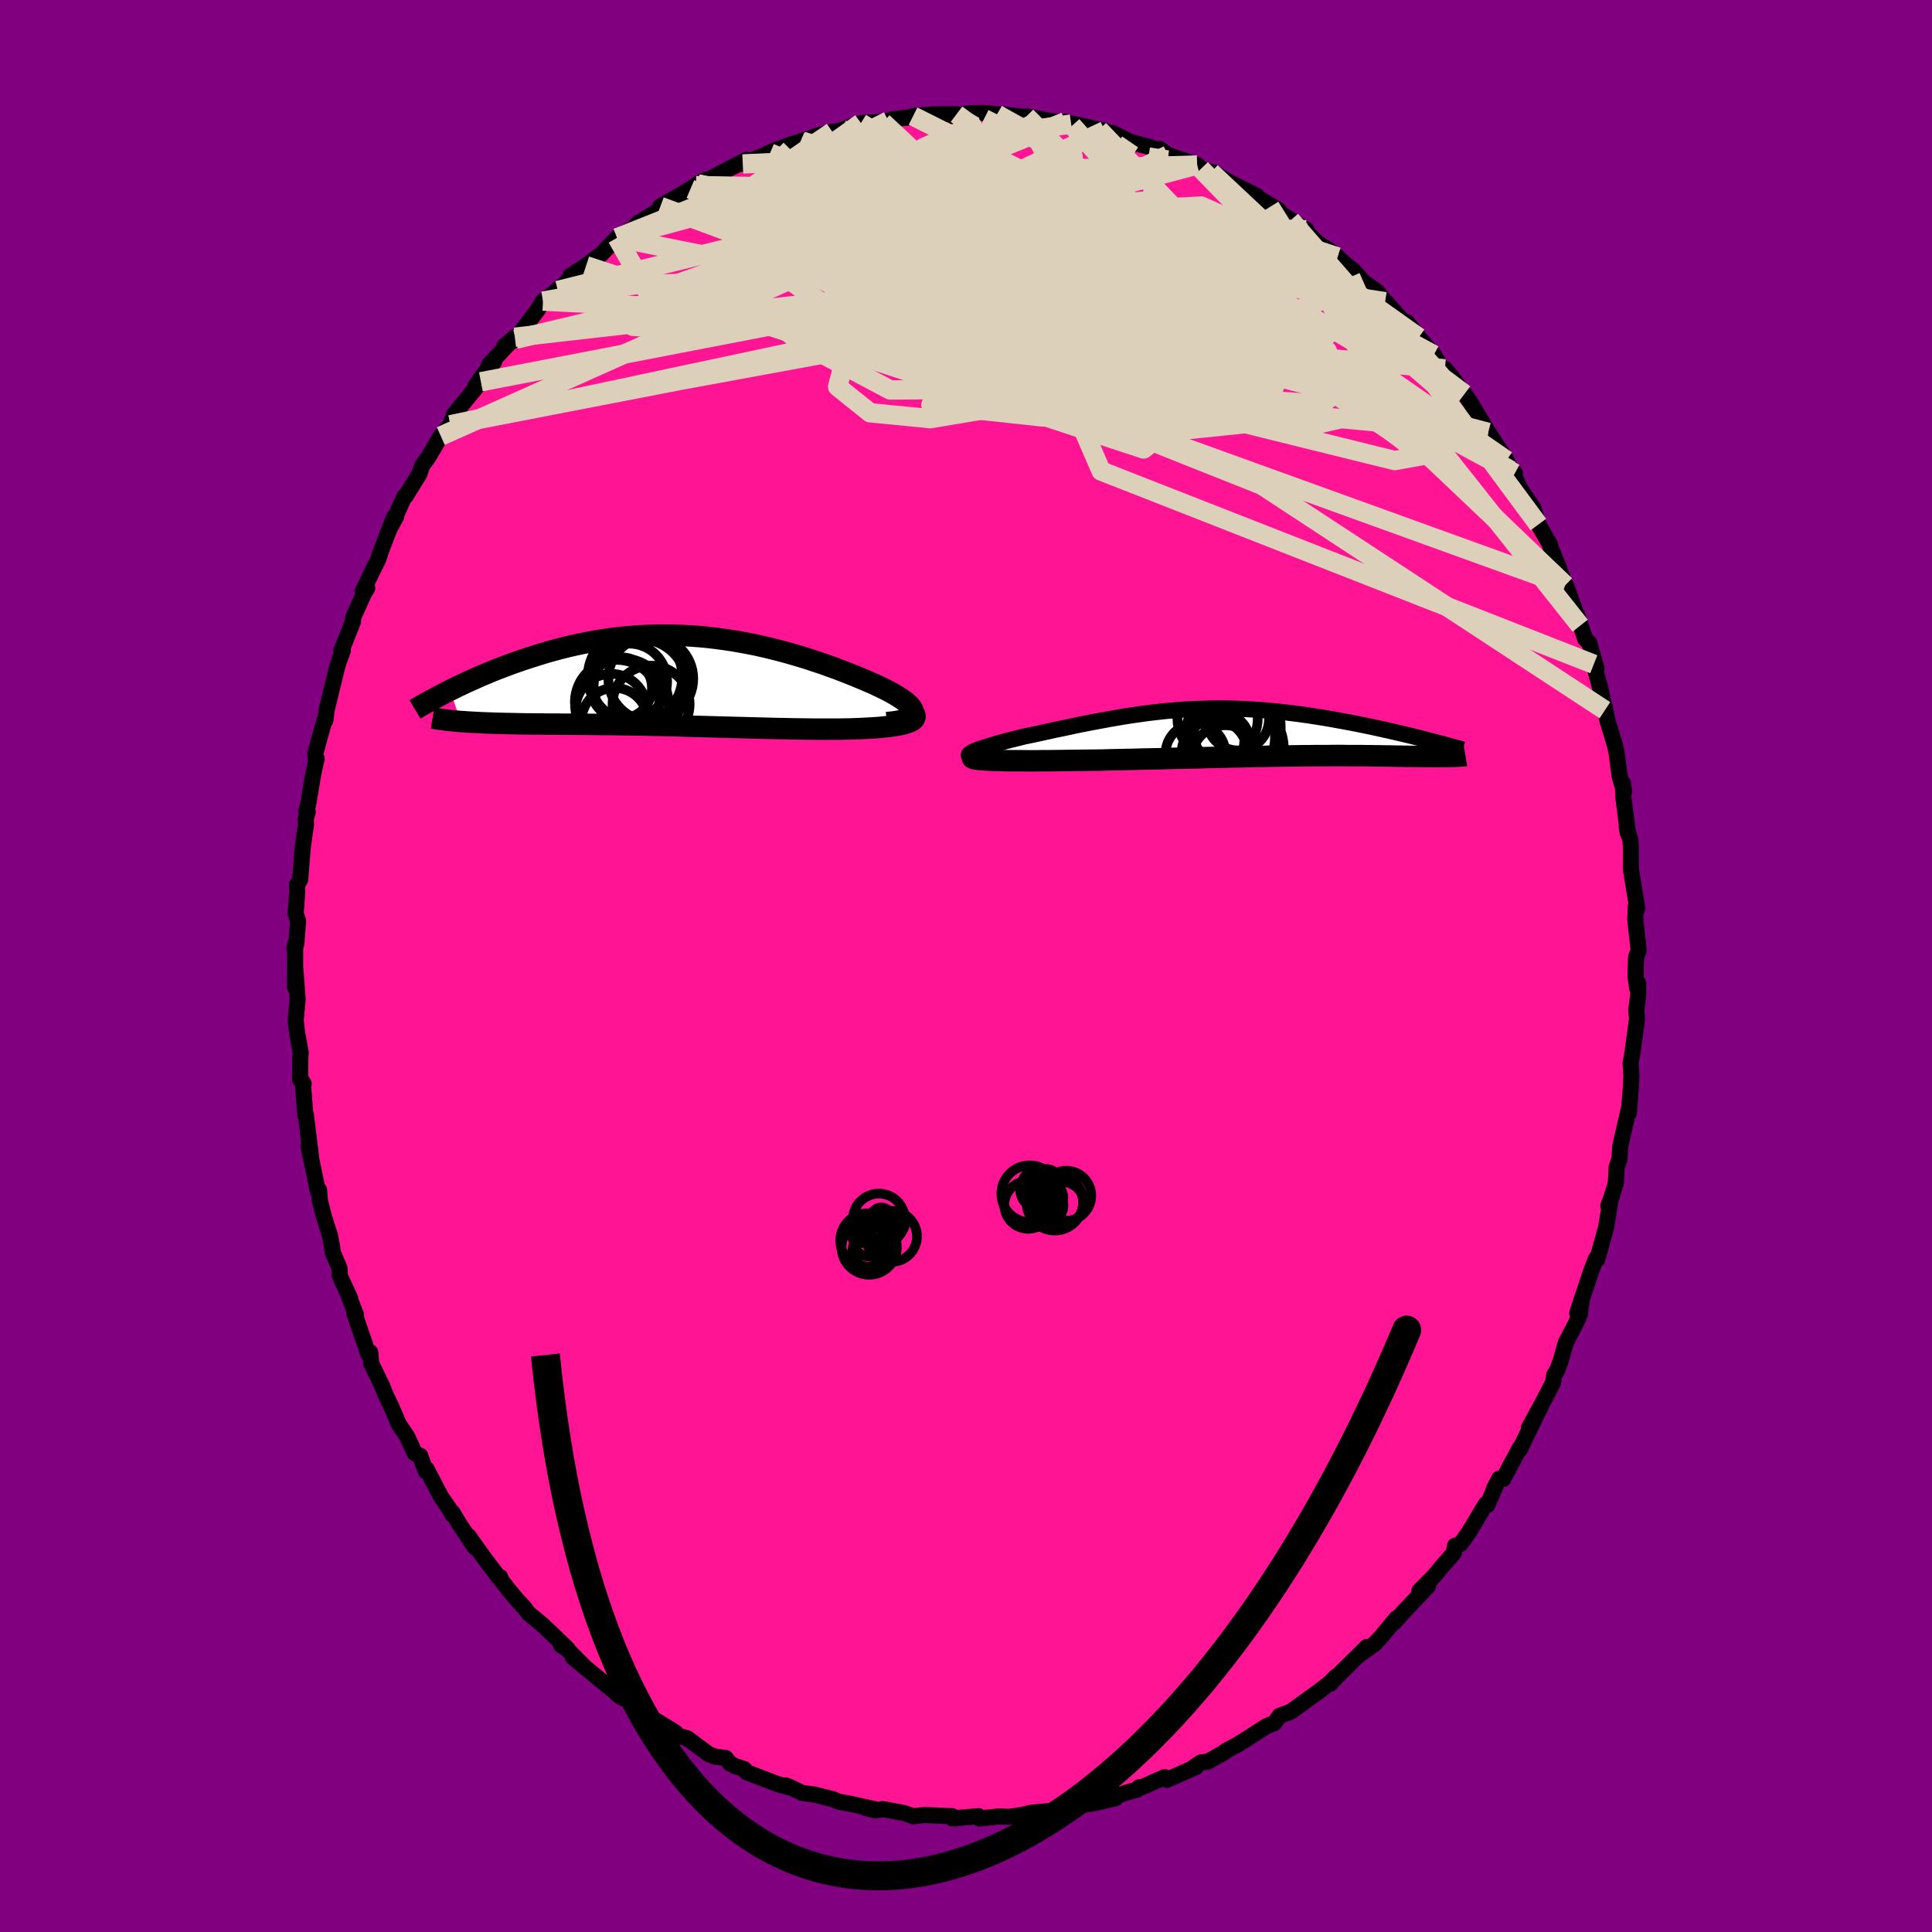 
  <svg viewBox="-100 -100 200 200" xmlns="http://www.w3.org/2000/svg" width="500" height="500" id="face-svg">
    <defs>
      <clipPath id="leftEyeClipPath">
        <polyline points="24.61,3.27 24.59,3.11 24.52,2.94 24.41,2.77 24.26,2.58 24.07,2.4 23.85,2.2 23.59,2.01 23.3,1.81 22.97,1.6 22.62,1.39 22.24,1.18 21.83,0.96 21.4,0.75 20.94,0.53 20.47,0.31 19.89,0.06 19.28,-0.2 18.66,-0.46 18.01,-0.72 17.35,-0.98 16.67,-1.24 15.97,-1.49 15.25,-1.75 14.52,-1.99 13.78,-2.24 13.03,-2.47 12.26,-2.7 11.49,-2.92 10.7,-3.13 9.91,-3.33 9.11,-3.52 8.31,-3.7 7.5,-3.86 6.69,-4.01 5.87,-4.15 5.06,-4.27 4.24,-4.38 3.42,-4.48 2.6,-4.56 1.78,-4.62 0.97,-4.67 0.16,-4.7 -0.65,-4.72 -1.45,-4.72 -2.25,-4.71 -3.04,-4.68 -3.83,-4.64 -4.61,-4.58 -5.38,-4.51 -6.14,-4.43 -6.9,-4.33 -7.64,-4.22 -8.38,-4.1 -9.1,-3.96 -9.82,-3.82 -10.52,-3.67 -11.21,-3.51 -11.89,-3.34 -12.56,-3.16 -13.21,-2.98 -13.85,-2.79 -14.48,-2.59 -15.09,-2.4 -15.7,-2.2 -16.28,-2 -16.86,-1.8 -17.42,-1.59 -17.98,-1.38 -18.52,-1.17 -19.05,-0.96 -19.57,-0.74 -20.08,-0.53 -20.58,-0.31 -21.06,-0.09 -21.54,0.12 -22,0.34 -22.45,0.55 -22.89,0.77 -23.32,0.98 -22.25,4.22 -21.9,4.24 -21.54,4.27 -21.17,4.29 -20.79,4.31 -20.4,4.33 -19.99,4.35 -19.58,4.37 -19.16,4.38 -18.73,4.4 -18.29,4.41 -17.84,4.42 -17.39,4.43 -16.92,4.44 -16.45,4.45 -15.97,4.46 -15.47,4.47 -14.97,4.47 -14.45,4.48 -13.93,4.48 -13.39,4.49 -12.85,4.49 -12.3,4.49 -11.73,4.5 -11.16,4.5 -10.59,4.5 -10,4.51 -9.41,4.51 -8.81,4.52 -8.2,4.52 -7.59,4.53 -6.97,4.53 -6.34,4.54 -5.71,4.55 -5.07,4.56 -4.43,4.57 -3.78,4.58 -3.12,4.59 -2.45,4.61 -1.78,4.62 -1.11,4.64 -0.43,4.65 0.26,4.67 0.96,4.69 1.66,4.71 2.37,4.73 3.09,4.75 3.81,4.77 4.54,4.79 5.27,4.81 6.01,4.83 6.76,4.85 7.51,4.87 8.27,4.89 9.04,4.91 9.81,4.93 10.58,4.95 11.36,4.96 12.14,4.98 12.93,4.99 13.72,5 14.5,5.01 15.29,5.01 16.07,5.01 16.85,5.01 17.45,5 18.04,4.99 18.61,4.97 19.17,4.95 19.72,4.92 20.25,4.89 20.76,4.86 21.25,4.82 21.72,4.77 22.17,4.72 22.59,4.66 22.98,4.6 23.34,4.53 23.67,4.45 23.96,4.36" />
      </clipPath>
      <clipPath id="rightEyeClipPath">
        <polyline points="-28.93,2.1 -28.77,2.01 -28.57,1.92 -28.33,1.82 -28.07,1.72 -27.77,1.62 -27.44,1.51 -27.08,1.4 -26.7,1.29 -26.3,1.17 -25.88,1.05 -25.44,0.93 -24.98,0.81 -24.5,0.69 -24.01,0.57 -23.5,0.44 -22.84,0.3 -22.17,0.16 -21.49,0.01 -20.81,-0.14 -20.12,-0.29 -19.43,-0.43 -18.73,-0.58 -18.04,-0.73 -17.34,-0.87 -16.64,-1.01 -15.94,-1.14 -15.24,-1.27 -14.54,-1.4 -13.83,-1.52 -13.13,-1.64 -12.43,-1.75 -11.73,-1.85 -11.03,-1.95 -10.33,-2.04 -9.63,-2.12 -8.93,-2.2 -8.23,-2.26 -7.53,-2.32 -6.83,-2.37 -6.14,-2.41 -5.44,-2.44 -4.75,-2.46 -4.05,-2.48 -3.36,-2.48 -2.67,-2.48 -1.98,-2.47 -1.29,-2.45 -0.61,-2.42 0.08,-2.38 0.76,-2.34 1.44,-2.29 2.11,-2.23 2.78,-2.16 3.45,-2.09 4.11,-2.01 4.77,-1.93 5.42,-1.84 6.07,-1.75 6.7,-1.65 7.34,-1.55 7.96,-1.45 8.58,-1.34 9.18,-1.23 9.78,-1.12 10.37,-1.01 10.95,-0.9 11.52,-0.78 12.08,-0.67 12.64,-0.55 13.2,-0.43 13.74,-0.31 14.28,-0.19 14.8,-0.07 15.32,0.05 15.83,0.17 16.33,0.29 16.83,0.41 17.31,0.53 17.78,0.65 20.7,2.49 20.5,2.49 20.29,2.5 20.08,2.5 19.85,2.5 19.62,2.5 19.39,2.51 19.14,2.51 18.89,2.51 18.62,2.5 18.35,2.5 18.08,2.5 17.79,2.5 17.5,2.49 17.2,2.49 16.89,2.48 16.57,2.48 16.25,2.47 15.91,2.47 15.56,2.46 15.2,2.46 14.83,2.45 14.46,2.44 14.07,2.44 13.67,2.43 13.26,2.42 12.84,2.42 12.4,2.41 11.96,2.41 11.5,2.4 11.03,2.4 10.55,2.4 10.05,2.4 9.54,2.39 9.01,2.39 8.47,2.39 7.91,2.4 7.34,2.4 6.75,2.4 6.14,2.41 5.51,2.41 4.87,2.42 4.2,2.43 3.52,2.44 2.81,2.45 2.09,2.46 1.34,2.48 0.58,2.49 -0.21,2.51 -1.02,2.53 -1.85,2.54 -2.7,2.56 -3.57,2.58 -4.46,2.6 -5.37,2.63 -6.31,2.65 -7.26,2.67 -8.23,2.69 -9.22,2.72 -10.22,2.74 -11.24,2.76 -12.27,2.79 -13.32,2.81 -14.37,2.83 -15.43,2.86 -16.23,2.87 -17.02,2.88 -17.81,2.89 -18.6,2.9 -19.37,2.91 -20.13,2.92 -20.88,2.93 -21.62,2.93 -22.33,2.94 -23.03,2.94 -23.7,2.93 -24.34,2.93 -24.96,2.93 -25.54,2.92 -26.09,2.9" />
      </clipPath>
      <filter id="fuzzy">
        <feTurbulence id="turbulence" baseFrequency="0.05" numOctaves="3" type="noise" result="noise" />
        <feDisplacementMap in="SourceGraphic" in2="noise" scale="2" />
      </filter>
      <linearGradient id="rainbowGradient" x1="0%" y1="0%" x2="100%" y2="0%">
        <stop offset="0%" style="stop-color: rgb(80, 68, 68); stop-opacity: 1" />
        <stop offset="50%" style="stop-color: rgb(80, 68, 68); stop-opacity: 1" />
        <stop offset="100%" style="stop-color: rgb(255, 165, 0); stop-opacity: 1" />
      </linearGradient>
    </defs>
    <rect x="-100" y="-100" width="100%" height="100%" fill="rgb(128, 0, 128)" />
    <polyline id="faceContour" points="69.31,1.06 69.47,2.28 69.58,1.8 69.58,3.07 69.38,4.56 69.47,5.43 68.97,9.14 68.8,10.03 68.88,11.39 68.83,12.52 68.61,15.23 68.6,15.03 68.7,14.4 67.73,18.65 67.64,20.03 67.36,20.79 67.27,22.47 66.81,23.97 66.49,24.84 66.66,24.65 66.26,27.08 65.34,30.38 65.32,30.19 65.2,30.32 64.67,31.72 63.27,35.95 63.78,34.37 63.52,36.16 63.07,37.11 62.1,38.97 61.57,40.84 61.21,41.83 60.89,42.34 60.77,43.12 59.24,46.07 58.26,47.83 59.57,45.42 57.29,50.12 57.43,49.89 57.3,49.93 55.61,53.11 55.18,53.08 54.63,54.17 54.89,53.68 53.98,55.79 53.78,55.74 52.05,58.64 51.19,59.85 50.62,60.02 50.49,60.78 49.25,62.19 48.46,63.15 46.93,64.69 47.84,64.18 45.27,66.89 44.3,67.99 44.56,67.53 43.03,69.38 42.26,70.2 40.71,71.31 41.49,70.5 38.67,73.29 37.7,74.31 38.31,73.55 37.74,74.14 36.6,75.04 35.14,76.09 33.67,77.16 33.61,77.2 32.46,77.62 31.93,78.37 31.14,78.67 28.86,80.14 28.15,80.58 26.87,81.27 26.76,81.4 25,82.38 24.32,82.44 23.32,83.12 23.81,82.92 20.79,84.25 20.56,83.97 18.13,85.05 17.92,85.01 17.71,85.27 16.59,85.57 13.92,86.52 15.49,86.15 13.28,86.67 12.09,86.85 9.78,87.35 9.45,87.41 10.01,87.35 6.8,87.65 5.21,88.01 6.4,87.79 4.45,88.08 3.35,88.04 1.4,88.25 1.31,88.01 -0.69,88.18 -1.02,88.24 -1.43,88.22 -1.43,88.01 -4.35,87.89 -5.46,88.02 -6.43,87.68 -8.63,87.27 -9.32,87.42 -10.34,87.17 -9.3,87.32 -12.05,86.71 -13.15,86.52 -13.75,86.26 -15.7,85.77 -16.95,85.61 -18.18,85.01 -18.67,84.82 -18.39,85.01 -19.61,84.65 -22.71,83.46 -22.95,83.14 -23.87,82.84 -24.42,82.56 -24.87,81.99 -25.99,81.84 -26.63,81.59 -28.87,79.94 -30.03,79.62 -30.06,79.36 -32.49,77.86 -32.03,78.32 -33.18,77.61 -34.74,76.15 -35.55,75.76 -35.98,75.52 -36.47,75.03 -37.54,74.16 -40.7,71.56 -39.35,72.68 -41.31,70.7 -41.92,70.31 -41.24,70.68 -43.84,68.2 -45.29,67 -45.72,66.43 -46.44,65.65 -47.37,64.54 -48.13,63.56 -48.22,63.25 -48.29,63.38 -50,61.12 -51.49,59.02 -50.85,60.17 -52.48,57.71 -53.16,56.57 -53.17,56.78 -53.48,56.2 -54.35,54.93 -55.84,52.07 -55.91,52.32 -56.51,50.69 -57.06,50.44 -57.86,48.69 -58.7,47.46 -59.51,45.57 -60.08,44.39 -60.45,43.45 -61.57,41.14 -61.67,39.99 -61.91,40.13 -61.95,39.92 -63.31,35.98 -63.14,36.14 -63.9,34.14 -63.74,34.43 -64.82,32.08 -64.86,31.27 -65.56,29.62 -65.64,28.93 -65.85,27.86 -66.45,26 -66.88,24.29 -66.97,23.18 -67.09,23.33 -67.89,19.46 -68.07,18.67 -67.77,20.04 -68.33,15.43 -68.38,15.52 -68.65,12.03 -68.56,12.19 -68.93,11.76 -68.91,9.51 -68.87,8.95 -69.24,6.94 -69.39,5.65 -69.19,3.42 -69.42,0.38 -69.46,2.18 -69.44,-2.26 -69.53,-1.77 -69.33,-2.26 -69.14,-4.63 -69.39,-5.45 -69.23,-7.62 -69.25,-8.42 -68.92,-8.94 -68.67,-12.17 -68.32,-14.69 -68.36,-15.16 -68.14,-15.97 -68.29,-16.03 -68.1,-16.71 -67.56,-19.94 -67.22,-21.47 -67.32,-21.49 -67.36,-22 -66.44,-25.33 -66.32,-25.42 -66.19,-26.44 -66.06,-27.01 -65.11,-30.9 -64.92,-31.53 -64.51,-32.65 -64.67,-32.62 -63.46,-35.64 -63.43,-36.1 -62.37,-38.45 -61.98,-39.13 -62.46,-38.78 -61.28,-41.23 -60.83,-42.12 -60.53,-43.04 -59.21,-46.46 -58.97,-46.56 -59.5,-45.58 -58.1,-48.65 -58.03,-48.61 -56.58,-50.93 -56.28,-51.81 -55.65,-52.68 -54.37,-54.86 -53.37,-56.02 -53.2,-56.53 -52.7,-57 -53.02,-57.07 -50.22,-60.48 -50.79,-60.02 -49.83,-61.38 -48.84,-62.55 -49.39,-62.23 -46.7,-65.09 -47.79,-64.17 -46.63,-64.88 -44.3,-67.97 -43.79,-68.83 -42.81,-69.53 -42.04,-70.22 -42.26,-69.93 -40.19,-71.93 -40.94,-71.45 -39.33,-72.49 -37.72,-73.71 -36.12,-75.38 -35.33,-75.89 -34.5,-76.31 -33.88,-76.96 -33.82,-76.95 -31.24,-78.58 -31.64,-78.63 -29.67,-79.75 -28.53,-80.43 -27.95,-80.79 -27.78,-80.97 -26.88,-81.41 -27.39,-80.98 -24.72,-82.42 -22.73,-83.44 -23.11,-83.03 -20.28,-84.16 -19.59,-84.52 -20.53,-84.11 -18.51,-84.91 -17.14,-85.34 -16.97,-85.4 -15.27,-85.98 -13.84,-86.36 -13.96,-86.24 -12.78,-86.56 -10.88,-87.26 -9.09,-87.37 -8.6,-87.34 -8.04,-87.48 -7.66,-87.65 -5.21,-87.92 -5.48,-87.98 -3.39,-88.16 -0.98,-88.18 -1.35,-87.99 0.4,-88.3 0.54,-88.28 1.85,-88.31 3.22,-88.16 3.82,-88.15 7.69,-87.69 6.25,-87.95 7.72,-87.64 10.89,-87.16 10.27,-87.4 10.99,-87 11.08,-87.18 13.77,-86.58 14.37,-86.47 14.28,-86.35 15.21,-86.21 16.99,-85.31 19.03,-84.78 20.01,-84.4 20.03,-84.58 20.91,-83.95 21.99,-83.58 23.93,-82.92 24.32,-82.52 25.37,-82.17 25.66,-82.12 28.08,-80.63 27.18,-81.17 30.12,-79.71 29.64,-79.86 32.34,-78.26 31.48,-78.59 33.62,-77.21 35.22,-76.22 35.35,-75.9 36.39,-74.85 37.61,-74.08 38.46,-73.4 40.46,-71.52 38.09,-73.56 40.17,-71.93 41.14,-70.82 42.6,-69.77 43.39,-68.77 43.45,-68.76 45.56,-66.39 45.66,-66.64 46.87,-65.07 48.43,-63.27 49.36,-61.67 49.58,-61.82 50.3,-60.98 51.33,-59.51 50.86,-60.14 51.6,-59.21 52.2,-58.37 54.06,-55.24 54.05,-55.3 55.02,-53.78 55.95,-52.35 56.41,-51.3 56.82,-51.01 56.43,-51.41 57.39,-49.36 58.72,-47.43 59.25,-45.7 60.43,-43.68 60.7,-42.58 60.58,-43.17 61.29,-41.42 62.03,-39.42 62.15,-39.33 63.58,-35.23 63.24,-36.39 64.1,-33.86 64.51,-33.45 65.27,-30.8 64.99,-31.24 65.68,-28.67 65.79,-28.19 66.14,-26.48 66.12,-26.8 66.41,-25.39 67.19,-22.81 67.35,-22.05 67.66,-19.67 68.13,-18.04 68.01,-18.92 68.03,-17.63 68.53,-13.68 68.39,-14.37 68.78,-13.03 68.84,-12.13 68.83,-10 69.49,-6 69.33,-5.55 69.34,-6.16 69.28,-4.82 69.63,-1.63 69.36,-0.89 69.31,1.06 69.47,2.28" fill="rgb(255, 20, 147)" stroke="black" stroke-width="1.667" stroke-linejoin="round" filter="url(#fuzzy)" />
    <g transform="translate(29.46 -24.18)">
      <polyline id="rightCountour" points="-28.93,2.1 -28.77,2.01 -28.57,1.92 -28.33,1.82 -28.07,1.72 -27.77,1.62 -27.44,1.51 -27.08,1.4 -26.7,1.29 -26.3,1.17 -25.88,1.05 -25.44,0.93 -24.98,0.81 -24.5,0.69 -24.01,0.57 -23.5,0.44 -22.84,0.3 -22.17,0.16 -21.49,0.01 -20.81,-0.14 -20.12,-0.29 -19.43,-0.43 -18.73,-0.58 -18.04,-0.73 -17.34,-0.87 -16.64,-1.01 -15.94,-1.14 -15.24,-1.27 -14.54,-1.4 -13.83,-1.52 -13.13,-1.64 -12.43,-1.75 -11.73,-1.85 -11.03,-1.95 -10.33,-2.04 -9.63,-2.12 -8.93,-2.2 -8.23,-2.26 -7.53,-2.32 -6.83,-2.37 -6.14,-2.41 -5.44,-2.44 -4.75,-2.46 -4.05,-2.48 -3.36,-2.48 -2.67,-2.48 -1.98,-2.47 -1.29,-2.45 -0.61,-2.42 0.08,-2.38 0.76,-2.34 1.44,-2.29 2.11,-2.23 2.78,-2.16 3.45,-2.09 4.11,-2.01 4.77,-1.93 5.42,-1.84 6.07,-1.75 6.7,-1.65 7.34,-1.55 7.96,-1.45 8.58,-1.34 9.18,-1.23 9.78,-1.12 10.37,-1.01 10.95,-0.9 11.52,-0.78 12.08,-0.67 12.64,-0.55 13.2,-0.43 13.74,-0.31 14.28,-0.19 14.8,-0.07 15.32,0.05 15.83,0.17 16.33,0.29 16.83,0.41 17.31,0.53 17.78,0.65 20.7,2.49 20.5,2.49 20.29,2.5 20.08,2.5 19.85,2.5 19.62,2.5 19.39,2.51 19.14,2.51 18.89,2.51 18.62,2.5 18.35,2.5 18.08,2.5 17.79,2.5 17.5,2.49 17.2,2.49 16.89,2.48 16.57,2.48 16.25,2.47 15.91,2.47 15.56,2.46 15.2,2.46 14.83,2.45 14.46,2.44 14.07,2.44 13.67,2.43 13.26,2.42 12.84,2.42 12.4,2.41 11.96,2.41 11.5,2.4 11.03,2.4 10.55,2.4 10.05,2.4 9.54,2.39 9.01,2.39 8.47,2.39 7.91,2.4 7.34,2.4 6.75,2.4 6.14,2.41 5.51,2.41 4.87,2.42 4.2,2.43 3.52,2.44 2.81,2.45 2.09,2.46 1.34,2.48 0.58,2.49 -0.21,2.51 -1.02,2.53 -1.85,2.54 -2.7,2.56 -3.57,2.58 -4.46,2.6 -5.37,2.63 -6.31,2.65 -7.26,2.67 -8.23,2.69 -9.22,2.72 -10.22,2.74 -11.24,2.76 -12.27,2.79 -13.32,2.81 -14.37,2.83 -15.43,2.86 -16.23,2.87 -17.02,2.88 -17.81,2.89 -18.6,2.9 -19.37,2.91 -20.13,2.92 -20.88,2.93 -21.62,2.93 -22.33,2.94 -23.03,2.94 -23.7,2.93 -24.34,2.93 -24.96,2.93 -25.54,2.92 -26.09,2.9" fill="white" stroke="white" stroke-width="0" stroke-linejoin="round" filter="url(#fuzzy)" />
    </g>
    <g transform="translate(-30.07 -29.53)">
      <polyline id="leftCountour" points="24.61,3.27 24.59,3.11 24.52,2.94 24.41,2.77 24.26,2.58 24.07,2.4 23.85,2.2 23.59,2.01 23.3,1.81 22.97,1.6 22.62,1.39 22.24,1.18 21.83,0.96 21.4,0.75 20.94,0.53 20.47,0.31 19.89,0.06 19.28,-0.2 18.66,-0.46 18.01,-0.72 17.35,-0.98 16.67,-1.24 15.97,-1.49 15.25,-1.75 14.52,-1.99 13.78,-2.24 13.03,-2.47 12.26,-2.7 11.49,-2.92 10.7,-3.13 9.91,-3.33 9.11,-3.52 8.31,-3.7 7.5,-3.86 6.69,-4.01 5.87,-4.15 5.06,-4.27 4.24,-4.38 3.42,-4.48 2.6,-4.56 1.78,-4.62 0.97,-4.67 0.16,-4.7 -0.65,-4.72 -1.45,-4.72 -2.25,-4.71 -3.04,-4.68 -3.83,-4.64 -4.61,-4.58 -5.38,-4.51 -6.14,-4.43 -6.9,-4.33 -7.64,-4.22 -8.38,-4.1 -9.1,-3.96 -9.82,-3.82 -10.52,-3.67 -11.21,-3.51 -11.89,-3.34 -12.56,-3.16 -13.21,-2.98 -13.85,-2.79 -14.48,-2.59 -15.09,-2.4 -15.7,-2.2 -16.28,-2 -16.86,-1.8 -17.42,-1.59 -17.98,-1.38 -18.52,-1.17 -19.05,-0.96 -19.57,-0.74 -20.08,-0.53 -20.58,-0.31 -21.06,-0.09 -21.54,0.12 -22,0.34 -22.45,0.55 -22.89,0.77 -23.32,0.98 -22.25,4.22 -21.9,4.24 -21.54,4.27 -21.17,4.29 -20.79,4.31 -20.4,4.33 -19.99,4.35 -19.58,4.37 -19.16,4.38 -18.73,4.4 -18.29,4.41 -17.84,4.42 -17.39,4.43 -16.92,4.44 -16.45,4.45 -15.97,4.46 -15.47,4.47 -14.97,4.47 -14.45,4.48 -13.93,4.48 -13.39,4.49 -12.85,4.49 -12.3,4.49 -11.73,4.5 -11.16,4.5 -10.59,4.5 -10,4.51 -9.41,4.51 -8.81,4.52 -8.2,4.52 -7.59,4.53 -6.97,4.53 -6.34,4.54 -5.71,4.55 -5.07,4.56 -4.43,4.57 -3.78,4.58 -3.12,4.59 -2.45,4.61 -1.78,4.62 -1.11,4.64 -0.43,4.65 0.26,4.67 0.96,4.69 1.66,4.71 2.37,4.73 3.09,4.75 3.81,4.77 4.54,4.79 5.27,4.81 6.01,4.83 6.76,4.85 7.51,4.87 8.27,4.89 9.04,4.91 9.81,4.93 10.58,4.95 11.36,4.96 12.14,4.98 12.93,4.99 13.72,5 14.5,5.01 15.29,5.01 16.07,5.01 16.85,5.01 17.45,5 18.04,4.99 18.61,4.97 19.17,4.95 19.72,4.92 20.25,4.89 20.76,4.86 21.25,4.82 21.72,4.77 22.17,4.72 22.59,4.66 22.98,4.6 23.34,4.53 23.67,4.45 23.96,4.36" fill="white" stroke="white" stroke-width="0" stroke-linejoin="round" filter="url(#fuzzy)" />
    </g>
    <g transform="translate(29.46 -24.18)">
      <polyline id="rightUpper" points="-27.89,2.67 -28.26,2.65 -28.56,2.61 -28.8,2.57 -28.98,2.52 -29.1,2.47 -29.16,2.4 -29.17,2.34 -29.14,2.26 -29.06,2.19 -28.93,2.1 -28.77,2.01 -28.57,1.92 -28.33,1.82 -28.07,1.72 -27.77,1.62 -27.44,1.51 -27.08,1.4 -26.7,1.29 -26.3,1.17 -25.88,1.05 -25.44,0.93 -24.98,0.81 -24.5,0.69 -24.01,0.57 -23.5,0.44 -22.84,0.3 -22.17,0.16 -21.49,0.01 -20.81,-0.14 -20.12,-0.29 -19.43,-0.43 -18.73,-0.58 -18.04,-0.73 -17.34,-0.87 -16.64,-1.01 -15.94,-1.14 -15.24,-1.27 -14.54,-1.4 -13.83,-1.52 -13.13,-1.64 -12.43,-1.75 -11.73,-1.85 -11.03,-1.95 -10.33,-2.04 -9.63,-2.12 -8.93,-2.2 -8.23,-2.26 -7.53,-2.32 -6.83,-2.37 -6.14,-2.41 -5.44,-2.44 -4.75,-2.46 -4.05,-2.48 -3.36,-2.48 -2.67,-2.48 -1.98,-2.47 -1.29,-2.45 -0.61,-2.42 0.08,-2.38 0.76,-2.34 1.44,-2.29 2.11,-2.23 2.78,-2.16 3.45,-2.09 4.11,-2.01 4.77,-1.93 5.42,-1.84 6.07,-1.75 6.7,-1.65 7.34,-1.55 7.96,-1.45 8.58,-1.34 9.18,-1.23 9.78,-1.12 10.37,-1.01 10.95,-0.9 11.52,-0.78 12.08,-0.67 12.64,-0.55 13.2,-0.43 13.74,-0.31 14.28,-0.19 14.8,-0.07 15.32,0.05 15.83,0.17 16.33,0.29 16.83,0.41 17.31,0.53 17.78,0.65 18.25,0.77 18.7,0.89 19.14,1 19.57,1.12 20,1.23 20.41,1.34 20.81,1.45 21.21,1.56 21.59,1.66 21.96,1.77" fill="none" stroke="black" stroke-width="1.667" stroke-linejoin="round" filter="url(#fuzzy)" />
      <polyline id="rightLower" points="-28.78,2.58 -28.8,2.63 -28.75,2.68 -28.62,2.72 -28.43,2.76 -28.17,2.79 -27.86,2.82 -27.49,2.85 -27.07,2.87 -26.6,2.89 -26.09,2.9 -25.54,2.92 -24.96,2.93 -24.34,2.93 -23.7,2.93 -23.03,2.94 -22.33,2.94 -21.62,2.93 -20.88,2.93 -20.13,2.92 -19.37,2.91 -18.6,2.9 -17.81,2.89 -17.02,2.88 -16.23,2.87 -15.43,2.86 -14.37,2.83 -13.32,2.81 -12.27,2.79 -11.24,2.76 -10.22,2.74 -9.22,2.72 -8.23,2.69 -7.26,2.67 -6.31,2.65 -5.37,2.63 -4.46,2.6 -3.57,2.58 -2.7,2.56 -1.85,2.54 -1.02,2.53 -0.21,2.51 0.58,2.49 1.34,2.48 2.09,2.46 2.81,2.45 3.52,2.44 4.2,2.43 4.87,2.42 5.51,2.41 6.14,2.41 6.75,2.4 7.34,2.4 7.91,2.4 8.47,2.39 9.01,2.39 9.54,2.39 10.05,2.4 10.55,2.4 11.03,2.4 11.5,2.4 11.96,2.41 12.4,2.41 12.84,2.42 13.26,2.42 13.67,2.43 14.07,2.44 14.46,2.44 14.83,2.45 15.2,2.46 15.56,2.46 15.91,2.47 16.25,2.47 16.57,2.48 16.89,2.48 17.2,2.49 17.5,2.49 17.79,2.5 18.08,2.5 18.35,2.5 18.62,2.5 18.89,2.51 19.14,2.51 19.39,2.51 19.62,2.5 19.85,2.5 20.08,2.5 20.29,2.5 20.5,2.49 20.7,2.49 20.89,2.48 21.07,2.47 21.24,2.47 21.41,2.46 21.57,2.45 21.72,2.44 21.86,2.42 22,2.41 22.12,2.4 22.24,2.38" fill="none" stroke="black" stroke-width="2.222" stroke-linejoin="round" filter="url(#fuzzy)" />
      <circle r="3.218" cx="-1.317" cy="-1.352" stroke="black" fill="none" stroke-width="1.0" filter="url(#fuzzy)" clip-path="url(#rightEyeClipPath)" /><circle r="3.148" cx="-3.797" cy="0.823" stroke="black" fill="none" stroke-width="1.0" filter="url(#fuzzy)" clip-path="url(#rightEyeClipPath)" /><circle r="4.592" cx="-1.472" cy="-0.597" stroke="black" fill="none" stroke-width="1.0" filter="url(#fuzzy)" clip-path="url(#rightEyeClipPath)" /><circle r="4.158" cx="-3.417" cy="-1.417" stroke="black" fill="none" stroke-width="1.0" filter="url(#fuzzy)" clip-path="url(#rightEyeClipPath)" /><circle r="4.682" cx="-2.157" cy="0.518" stroke="black" fill="none" stroke-width="1.0" filter="url(#fuzzy)" clip-path="url(#rightEyeClipPath)" /><circle r="3.404" cx="-3.732" cy="2.108" stroke="black" fill="none" stroke-width="1.0" filter="url(#fuzzy)" clip-path="url(#rightEyeClipPath)" /><circle r="3.102" cx="-5.702" cy="2.198" stroke="black" fill="none" stroke-width="1.0" filter="url(#fuzzy)" clip-path="url(#rightEyeClipPath)" /><circle r="3.036" cx="-3.107" cy="1.018" stroke="black" fill="none" stroke-width="1.0" filter="url(#fuzzy)" clip-path="url(#rightEyeClipPath)" /><circle r="4.922" cx="-1.492" cy="1.598" stroke="black" fill="none" stroke-width="1.0" filter="url(#fuzzy)" clip-path="url(#rightEyeClipPath)" /><circle r="3.458" cx="-2.622" cy="2.713" stroke="black" fill="none" stroke-width="1.0" filter="url(#fuzzy)" clip-path="url(#rightEyeClipPath)" />
      </g>
    <g transform="translate(-30.07 -29.53)">
      <polyline id="leftUpper" points="21.87,4.33 22.43,4.28 22.91,4.21 23.33,4.13 23.68,4.04 23.98,3.94 24.21,3.82 24.39,3.7 24.51,3.56 24.59,3.42 24.61,3.27 24.59,3.11 24.52,2.94 24.41,2.77 24.26,2.58 24.07,2.4 23.85,2.2 23.59,2.01 23.3,1.81 22.97,1.6 22.62,1.39 22.24,1.18 21.83,0.96 21.4,0.75 20.94,0.53 20.47,0.31 19.89,0.06 19.28,-0.2 18.66,-0.46 18.01,-0.72 17.35,-0.98 16.67,-1.24 15.97,-1.49 15.25,-1.75 14.52,-1.99 13.78,-2.24 13.03,-2.47 12.26,-2.7 11.49,-2.92 10.7,-3.13 9.91,-3.33 9.11,-3.52 8.31,-3.7 7.5,-3.86 6.69,-4.01 5.87,-4.15 5.06,-4.27 4.24,-4.38 3.42,-4.48 2.6,-4.56 1.78,-4.62 0.97,-4.67 0.16,-4.7 -0.65,-4.72 -1.45,-4.72 -2.25,-4.71 -3.04,-4.68 -3.83,-4.64 -4.61,-4.58 -5.38,-4.51 -6.14,-4.43 -6.9,-4.33 -7.64,-4.22 -8.38,-4.1 -9.1,-3.96 -9.82,-3.82 -10.52,-3.67 -11.21,-3.51 -11.89,-3.34 -12.56,-3.16 -13.21,-2.98 -13.85,-2.79 -14.48,-2.59 -15.09,-2.4 -15.7,-2.2 -16.28,-2 -16.86,-1.8 -17.42,-1.59 -17.98,-1.38 -18.52,-1.17 -19.05,-0.96 -19.57,-0.74 -20.08,-0.53 -20.58,-0.31 -21.06,-0.09 -21.54,0.12 -22,0.34 -22.45,0.55 -22.89,0.77 -23.32,0.98 -23.74,1.19 -24.14,1.4 -24.53,1.6 -24.91,1.81 -25.28,2.01 -25.64,2.21 -25.99,2.4 -26.33,2.59 -26.65,2.78 -26.97,2.97" fill="none" stroke="black" stroke-width="2.222" stroke-linejoin="round" filter="url(#fuzzy)" />
      <polyline id="leftLower" points="24.25,3 24.49,3.18 24.66,3.36 24.76,3.52 24.8,3.67 24.78,3.81 24.71,3.94 24.59,4.06 24.43,4.17 24.21,4.27 23.96,4.36 23.67,4.45 23.34,4.53 22.98,4.6 22.59,4.66 22.17,4.72 21.72,4.77 21.25,4.82 20.76,4.86 20.25,4.89 19.72,4.92 19.17,4.95 18.61,4.97 18.04,4.99 17.45,5 16.85,5.01 16.07,5.01 15.29,5.01 14.5,5.01 13.72,5 12.93,4.99 12.14,4.98 11.36,4.96 10.58,4.95 9.81,4.93 9.04,4.91 8.27,4.89 7.51,4.87 6.76,4.85 6.01,4.83 5.27,4.81 4.54,4.79 3.81,4.77 3.09,4.75 2.37,4.73 1.66,4.71 0.96,4.69 0.26,4.67 -0.43,4.65 -1.11,4.64 -1.78,4.62 -2.45,4.61 -3.12,4.59 -3.78,4.58 -4.43,4.57 -5.07,4.56 -5.71,4.55 -6.34,4.54 -6.97,4.53 -7.59,4.53 -8.2,4.52 -8.81,4.52 -9.41,4.51 -10,4.51 -10.59,4.5 -11.16,4.5 -11.73,4.5 -12.3,4.49 -12.85,4.49 -13.39,4.49 -13.93,4.48 -14.45,4.48 -14.97,4.47 -15.47,4.47 -15.97,4.46 -16.45,4.45 -16.92,4.44 -17.39,4.43 -17.84,4.42 -18.29,4.41 -18.73,4.4 -19.16,4.38 -19.58,4.37 -19.99,4.35 -20.4,4.33 -20.79,4.31 -21.17,4.29 -21.54,4.27 -21.9,4.24 -22.25,4.22 -22.59,4.19 -22.92,4.16 -23.23,4.13 -23.54,4.1 -23.84,4.06 -24.12,4.02 -24.39,3.99 -24.66,3.95 -24.91,3.9 -25.15,3.86" fill="none" stroke="black" stroke-width="2.222" stroke-linejoin="round" filter="url(#fuzzy)" />
      <circle r="4.888" cx="-4.189" cy="-0.434" stroke="black" fill="none" stroke-width="1.0" filter="url(#fuzzy)" clip-path="url(#leftEyeClipPath)" /><circle r="4.824" cx="-5.519" cy="2.516" stroke="black" fill="none" stroke-width="1.0" filter="url(#fuzzy)" clip-path="url(#leftEyeClipPath)" /><circle r="4.822" cx="-3.649" cy="0.526" stroke="black" fill="none" stroke-width="1.0" filter="url(#fuzzy)" clip-path="url(#leftEyeClipPath)" /><circle r="3.164" cx="-5.604" cy="0.741" stroke="black" fill="none" stroke-width="1.0" filter="url(#fuzzy)" clip-path="url(#leftEyeClipPath)" /><circle r="3.418" cx="-6.309" cy="4.161" stroke="black" fill="none" stroke-width="1.0" filter="url(#fuzzy)" clip-path="url(#leftEyeClipPath)" /><circle r="3.93" cx="-4.799" cy="0.086" stroke="black" fill="none" stroke-width="1.0" filter="url(#fuzzy)" clip-path="url(#leftEyeClipPath)" /><circle r="3.992" cx="-2.529" cy="2.426" stroke="black" fill="none" stroke-width="1.0" filter="url(#fuzzy)" clip-path="url(#leftEyeClipPath)" /><circle r="4.394" cx="-2.559" cy="-0.209" stroke="black" fill="none" stroke-width="1.0" filter="url(#fuzzy)" clip-path="url(#leftEyeClipPath)" /><circle r="3.69" cx="-6.659" cy="2.976" stroke="black" fill="none" stroke-width="1.0" filter="url(#fuzzy)" clip-path="url(#leftEyeClipPath)" /><circle r="4.364" cx="-6.054" cy="2.206" stroke="black" fill="none" stroke-width="1.0" filter="url(#fuzzy)" clip-path="url(#leftEyeClipPath)" />
    </g>
    <g id="hairs">
      <polyline points="-36.12,-75.38 -32.15,-68.41 -12.12,-66.65 1.9,-66.14 6.92,-67.68 6.4,-70.9 4.07,-74.69 2.27,-77.85 1.98,-79.49 3.38,-79.13 6.48,-76.75 11.16,-72.85 16.69,-68.43 21.4,-64.9 23.28,-63.43 21.63,-64.23 18.26,-66.12 16.89,-67.27 20.07,-66.87 25.66,-67.27 25.47,-74.38 13.77,-86.58" fill="none" stroke="rgb(220, 208, 186)" stroke-width="2" stroke-linejoin="round" filter="url(#fuzzy)" /><polyline points="-36.12,-75.38 12.04,-65.8 14.3,-62.92 5.01,-66.34 -3.33,-71.57 -9.81,-75.69 -15.05,-78.05 -18.82,-79.11 -20.98,-79.41 -21.98,-79.19 -22.48,-78.44 -22.66,-77.02 -21.86,-74.73 -18.95,-71.47 -13.05,-67.35 -4.19,-62.83 6.52,-58.84 17.32,-56.57 26.19,-57.18 30.37,-61.31 25.61,-68.88 8.47,-79.13 -12.78,-86.56" fill="none" stroke="rgb(220, 208, 186)" stroke-width="2" stroke-linejoin="round" filter="url(#fuzzy)" /><polyline points="20.91,-83.95 -5.89,-70.74 0.11,-72.01 8.39,-74.65 14.05,-75.26 16.42,-74 16.06,-71.8 14.05,-69.53 11.7,-67.59 10.19,-65.97 10.18,-64.45 11.5,-62.99 13.39,-61.91 15.07,-61.75 16.19,-62.97 16.66,-65.64 16.11,-69.44 13.87,-73.69 9.99,-77.42 6.32,-79.63 5.88,-80.17 9.44,-80.64 11.09,-83.79 3.22,-88.16" fill="none" stroke="rgb(220, 208, 186)" stroke-width="2" stroke-linejoin="round" filter="url(#fuzzy)" /><polyline points="35.22,-76.22 11.78,-76.68 -0.01,-71.63 3.37,-65.49 7.68,-61.56 5.82,-61.41 -0.77,-64.43 -7.99,-68.91 -13.17,-73.17 -15.67,-76.15 -15.93,-77.61 -14.51,-77.95 -11.94,-77.85 -8.83,-77.86 -6,-78.19 -4.24,-78.71 -3.84,-79.16 -4.17,-79.32 -3.78,-78.97 -1.15,-77.83 4.36,-75.7 12.01,-73 19.2,-71.51 16.98,-74.68 -16.97,-85.4" fill="none" stroke="rgb(220, 208, 186)" stroke-width="2" stroke-linejoin="round" filter="url(#fuzzy)" /><polyline points="62.03,-39.42 7.71,-59.06 6.7,-67.29 18.94,-65.7 30.05,-61.95 34.84,-60.36 32.98,-60.86 26,-61.85 15.59,-62.49 3.42,-63.12 -8.31,-64.41 -17.05,-66.39 -21.19,-68.05 -21.03,-67.8 -17.2,-64.57 -7.84,-59.63 5.32,-59.71 -19.59,-84.52" fill="none" stroke="rgb(220, 208, 186)" stroke-width="2" stroke-linejoin="round" filter="url(#fuzzy)" /><polyline points="-23.11,-83.03 -0.84,-84.03 3.5,-81.44 6.31,-76.74 8.4,-72.54 9.58,-69.7 11.14,-68.25 12.94,-68.39 13,-70.41 9.87,-73.94 4.39,-77.8 -1.11,-80.61 -5.49,-81.59 -10.24,-80.89 -17.7,-79.36 -24.71,-78.9 -13.84,-86.36" fill="none" stroke="rgb(220, 208, 186)" stroke-width="2" stroke-linejoin="round" filter="url(#fuzzy)" /><polyline points="-53.37,-56.02 -29.72,-60.6 -0.89,-65.9 16.29,-67.9 22.43,-67.72 21.17,-66.67 16.36,-65.57 10.89,-65.12 6.49,-65.54 3.91,-66.32 3.08,-66.92 3.93,-67.71 7.44,-69.32 15.63,-70.98 29.19,-71.12 35.35,-75.9" fill="none" stroke="rgb(220, 208, 186)" stroke-width="2" stroke-linejoin="round" filter="url(#fuzzy)" /><polyline points="31.48,-78.59 44.29,-57.92 34.53,-55.67 19.76,-59.36 7.62,-63.03 -1.2,-65.86 -7.39,-68.13 -10.5,-69.57 -9.13,-69.63 -2.91,-68.35 5.71,-66.69 11.77,-66.19 10.82,-67.82 3.12,-70.94 -4.47,-73.41 -2.73,-73.77 6.89,-74.45 -12.78,-86.56" fill="none" stroke="rgb(220, 208, 186)" stroke-width="2" stroke-linejoin="round" filter="url(#fuzzy)" /><polyline points="-53.37,-56.02 -7.96,-65.68 23.87,-62.52 38.76,-61.17 42.64,-62.15 40.87,-64.19 37.42,-66.26 34.7,-67.75 33.17,-68.54 31.69,-68.85 28.93,-68.83 24.74,-68.23 20.49,-66.44 17.55,-63.12 14.78,-59.14 7.96,-56.83 -3.63,-58.09 -2.47,-60.52 54.06,-55.24" fill="none" stroke="rgb(220, 208, 186)" stroke-width="2" stroke-linejoin="round" filter="url(#fuzzy)" /><polyline points="16.99,-85.31 11.69,-77.53 4.76,-69.08 -3.16,-67.24 -4.02,-69.06 0.37,-71.21 4.07,-72.31 3.18,-72.45 -2.1,-72.18 -8.7,-71.85 -12.96,-71.59 -12.65,-71.36 -7.67,-71.19 0.26,-71.21 8.56,-71.63 14.8,-72.53 17.48,-73.65 16.33,-74.34 12.28,-73.87 6.99,-72.24 2.28,-71.02 -1.06,-73.01 -4.37,-79.84 0.54,-88.28" fill="none" stroke="rgb(220, 208, 186)" stroke-width="2" stroke-linejoin="round" filter="url(#fuzzy)" /><polyline points="41.14,-70.82 25.56,-63.95 2.91,-65.22 -7.2,-66.56 -10.96,-67.21 -12.16,-68.25 -10.73,-70.23 -6.82,-72.76 -1.63,-75.03 3.96,-76.31 9.93,-76.36 16.08,-75.58 20.9,-75.05 21.99,-75.89 18.57,-78.29 14.33,-80.85 15.06,-82.45 10.99,-87" fill="none" stroke="rgb(220, 208, 186)" stroke-width="2" stroke-linejoin="round" filter="url(#fuzzy)" /><polyline points="24.32,-82.52 43.58,-62.7 44.95,-56.74 34.42,-61.08 21.89,-68.15 12.69,-73.37 7.54,-75.32 5.75,-74.33 6.81,-71.67 9.96,-68.99 13.58,-67.57 15.67,-67.7 15.02,-68.66 12.01,-69.21 8.54,-68.56 7.08,-66.93 9.13,-65.38 13.98,-65.23 18.95,-67.11 22.11,-70.15 24.44,-72.16 23.52,-73.47 -5.48,-87.98" fill="none" stroke="rgb(220, 208, 186)" stroke-width="2" stroke-linejoin="round" filter="url(#fuzzy)" /><polyline points="49.58,-61.82 -6.48,-66.79 -19.36,-73.27 -17.82,-76.62 -10.94,-77.33 -3.58,-76.59 0.47,-75.23 -0.29,-73.36 -3.91,-70.6 -6.39,-66.74 -4.49,-62.23 2.36,-58.3 12.41,-56.47 23.14,-57.69 32.24,-61.3 37.16,-65.01 32.91,-68.99 3.22,-88.16" fill="none" stroke="rgb(220, 208, 186)" stroke-width="2" stroke-linejoin="round" filter="url(#fuzzy)" /><polyline points="54.06,-55.24 10.46,-66.71 6.3,-74.57 6.22,-78.79 6.21,-79.56 6.8,-78.65 7.78,-77.63 9.3,-76.56 12.49,-74.42 17.99,-70.65 24.26,-66.1 27.92,-62.31 26.41,-59.85 21.27,-57.68 19.63,-55.18 30.45,-56.3 37.61,-74.08" fill="none" stroke="rgb(220, 208, 186)" stroke-width="2" stroke-linejoin="round" filter="url(#fuzzy)" /><polyline points="-27.95,-80.79 -22.59,-80.7 -12.36,-78.81 2.51,-77.54 13.91,-76.53 18.52,-75.57 17.86,-74.33 15.54,-72.36 14.66,-69.52 16.43,-66.16 20.09,-63.08 23.64,-61.09 25.26,-60.64 24.4,-61.45 22.08,-62.62 19.76,-63.15 17.69,-62.65 14.64,-61.42 10.71,-58.83 13.99,-51.24 64.99,-31.24" fill="none" stroke="rgb(220, 208, 186)" stroke-width="2" stroke-linejoin="round" filter="url(#fuzzy)" /><polyline points="55.95,-52.35 41.81,-62.16 36.81,-58.15 24.25,-59.05 9.12,-64.99 -3.08,-71.99 -10.43,-77.33 -12.87,-80.2 -11,-80.83 -6.1,-79.72 -0.2,-77.51 4.39,-75.08 6.17,-73.42 5.31,-73.14 3.49,-74.11 3.03,-75.41 5.7,-75.68 12.36,-73.53 22.43,-68.04 31.29,-60.44 23.85,-58.13 -31.64,-78.63" fill="none" stroke="rgb(220, 208, 186)" stroke-width="2" stroke-linejoin="round" filter="url(#fuzzy)" /><polyline points="-20.28,-84.16 26.32,-64.88 37.32,-60.46 31.3,-63.26 20.85,-66.82 13.35,-68.89 10.67,-69.26 11.17,-68.42 12.87,-67.01 15.11,-65.74 17.94,-65.3 20.77,-66.28 21.95,-68.99 19.63,-73.13 12.98,-77.59 2.85,-80.94 -7.97,-82.78 -13.69,-84.66 -8.04,-87.48" fill="none" stroke="rgb(220, 208, 186)" stroke-width="2" stroke-linejoin="round" filter="url(#fuzzy)" /><polyline points="-36.12,-75.38 -25.88,-79.46 -13.37,-78.31 1.67,-73.89 14.79,-70.16 22.22,-68.65 24.49,-68.56 24.86,-68.57 26.43,-67.92 30.15,-66.6 34.67,-65.01 37.41,-63.65 35.91,-63.16 28.67,-64.31 16.22,-67.79 3.29,-73.66 -1.81,-80.99 -8.6,-87.34" fill="none" stroke="rgb(220, 208, 186)" stroke-width="2" stroke-linejoin="round" filter="url(#fuzzy)" /><polyline points="43.39,-68.77 23.34,-71.83 14.33,-68.87 13.67,-67.43 11.29,-68.44 4.52,-70.79 -3.7,-73.41 -8.69,-75.32 -7.03,-75.6 1.87,-73.77 15.34,-70.22 28.42,-66.25 36.62,-63.46 40.48,-61.6 47.95,-54.96 63.58,-35.23" fill="none" stroke="rgb(220, 208, 186)" stroke-width="2" stroke-linejoin="round" filter="url(#fuzzy)" /><polyline points="6.25,-87.95 9.94,-80.55 0.27,-77.71 -7.83,-75.55 -11.07,-73.71 -8.51,-72.36 -1.84,-70.96 6.03,-68.81 12.49,-65.86 15.52,-62.91 13.72,-61.12 6.98,-61.12 -2.43,-62.53 -9.92,-64.29 -10.86,-65.49 -4.23,-66.38 5.43,-68.52 11.71,-73.57 17.1,-78.94 38.46,-73.4" fill="none" stroke="rgb(220, 208, 186)" stroke-width="2" stroke-linejoin="round" filter="url(#fuzzy)" /><polyline points="-13.96,-86.24 -8.45,-74.11 14.17,-68.33 25.75,-67.61 26.89,-68.83 24.44,-69.5 22.62,-69.31 21.8,-69.13 20.55,-69.68 17.98,-71.02 14.51,-72.83 11.33,-74.72 9.25,-76.38 8.19,-77.45 7.55,-77.65 7.01,-77 7.07,-76.03 8.7,-75.67 12.48,-76.6 17.92,-78.33 24.34,-78.67 33.51,-74.57 46.87,-65.07" fill="none" stroke="rgb(220, 208, 186)" stroke-width="2" stroke-linejoin="round" filter="url(#fuzzy)" /><polyline points="35.35,-75.9 5.87,-63.52 4.63,-59.46 3.14,-63.85 -0.03,-69.42 -4.35,-72.83 -8.3,-74.33 -10.36,-74.97 -10.78,-75.16 -11.17,-74.5 -12.14,-72.5 -11.11,-69.19 -2.79,-65.35 14.92,-62.54 29.48,-64.6 6.25,-87.95" fill="none" stroke="rgb(220, 208, 186)" stroke-width="2" stroke-linejoin="round" filter="url(#fuzzy)" /><polyline points="14.37,-86.47 6.32,-82.69 0.39,-77.36 -3.94,-76.28 -2.41,-78.15 3.14,-80.16 9.02,-80.86 13.2,-80.19 16.1,-78.73 19.32,-77 23.88,-75.28 28.85,-73.84 31.74,-72.98 30.46,-72.45 24.5,-70.62 9.82,-66.15 -43.79,-68.83" fill="none" stroke="rgb(220, 208, 186)" stroke-width="2" stroke-linejoin="round" filter="url(#fuzzy)" /><polyline points="-17.14,-85.34 5.31,-75.93 23.42,-67.7 27.12,-67.37 22.75,-70.02 16.45,-72.06 12.12,-72.79 11.59,-72.89 14.69,-73.03 19.85,-73.35 25.21,-73.63 29.26,-73.72 31.02,-73.77 29.94,-74.16 25.89,-75.14 19.24,-76.68 10.82,-78.51 2.17,-80.42 -4.03,-82.45 -4.38,-84.73 0.67,-86.94 -0.98,-88.18" fill="none" stroke="rgb(220, 208, 186)" stroke-width="2" stroke-linejoin="round" filter="url(#fuzzy)" /><polyline points="-10.88,-87.26 -25.47,-76.81 -16.61,-76.26 -8.54,-74.69 -8.92,-72.3 -13.91,-71.21 -17.04,-71.98 -14.54,-73.48 -6.27,-74.13 5.43,-73.2 17.22,-71.29 25.93,-69.9 29.67,-70.24 28.47,-72.23 24.14,-74.55 19.49,-75.75 17.71,-75.31 21.91,-73.06 34.16,-65.85 62.03,-39.42" fill="none" stroke="rgb(220, 208, 186)" stroke-width="2" stroke-linejoin="round" filter="url(#fuzzy)" /><polyline points="10.27,-87.4 -6.61,-80.55 -1.42,-76.84 0.64,-72.86 0.24,-68.93 1.65,-65.94 5.71,-64.72 10.68,-65.49 14.22,-67.85 14.73,-71.03 11.88,-74.31 6.61,-77.23 0.41,-79.48 -5.34,-80.84 -9.92,-81.07 -13.04,-80 -14.56,-77.74 -14.43,-74.84 -13.1,-72.27 -11.87,-71.11 -12.05,-72.17 -12.88,-75.65 -11.5,-80.87 -8.55,-85.81 -10.88,-87.26" fill="none" stroke="rgb(220, 208, 186)" stroke-width="2" stroke-linejoin="round" filter="url(#fuzzy)" /><polyline points="59.25,-45.7 48.55,-60.16 37.5,-69.7 28.54,-75 24.27,-76.34 23.55,-74.93 23.57,-72.29 22.71,-69.52 21.04,-67.27 19.13,-66.02 16.89,-66.13 13.71,-67.58 9.25,-69.94 4.13,-72.57 -0.17,-74.94 -2.08,-76.78 -0.8,-77.95 3.19,-78.21 8.6,-77.23 14.47,-74.77 20.89,-71.25 28.4,-68.1 35.46,-67.57 37.1,-71.17 25.37,-82.17" fill="none" stroke="rgb(220, 208, 186)" stroke-width="2" stroke-linejoin="round" filter="url(#fuzzy)" /><polyline points="-46.7,-65.09 5.36,-71 13.83,-74.13 5.86,-73.08 -2.29,-70.61 -3.91,-69.42 0.49,-70.24 7.64,-71.99 14.57,-73.05 19.41,-72.53 21.33,-70.69 20.65,-68.49 18.95,-66.74 18.28,-65.72 19.09,-65.57 18.38,-66.9 10.31,-70.34 -9.15,-75.87 -27.78,-80.97" fill="none" stroke="rgb(220, 208, 186)" stroke-width="2" stroke-linejoin="round" filter="url(#fuzzy)" /><polyline points="56.82,-51.01 15.34,-73.4 -6.77,-78.38 -14.69,-78.26 -11.58,-77.13 -1.67,-75.65 10.14,-73.9 20.21,-71.64 27.68,-68.29 33.84,-63.58 39.81,-58.46 44.89,-54.66 47.24,-52.84 44.39,-52.32 27.85,-56.41 -28.53,-80.43" fill="none" stroke="rgb(220, 208, 186)" stroke-width="2" stroke-linejoin="round" filter="url(#fuzzy)" /><polyline points="46.87,-65.07 16.92,-77.4 18.56,-76.97 24.49,-73.71 24.62,-72.84 19.36,-74.2 12.7,-75.79 8.23,-76.14 7.43,-74.77 9.5,-71.88 12.03,-68.05 12.47,-64.02 9.46,-60.45 3.48,-57.86 -3.69,-56.66 -9.93,-57.27 -13.29,-59.97 -12.12,-64.36 -5.84,-68.91 2.63,-71.55 5.4,-72.12 -3.17,-75.36 3.22,-88.16" fill="none" stroke="rgb(220, 208, 186)" stroke-width="2" stroke-linejoin="round" filter="url(#fuzzy)" /><polyline points="-43.79,-68.83 -34.34,-70.51 -13.41,-71.19 4.32,-70.15 13.8,-69.21 17.02,-69.66 18.1,-71.26 19.99,-72.81 23.31,-73.36 27.05,-72.71 29.91,-71.17 31.29,-68.89 31.34,-65.6 29.98,-61.29 25.63,-57.32 15.75,-56.94 1.86,-63.56 -1.9,-76.07 23.93,-82.92" fill="none" stroke="rgb(220, 208, 186)" stroke-width="2" stroke-linejoin="round" filter="url(#fuzzy)" /><polyline points="-27.78,-80.97 -3.82,-75.92 -8.18,-75.66 -7.43,-76.1 -1.28,-74.97 4.54,-72.83 7.51,-71.59 8.68,-72.34 10.09,-74.66 12.7,-77.27 16.04,-78.98 18.84,-79.21 19.59,-78.1 16.96,-76.38 10.5,-75.1 2.05,-74.94 -3.07,-75.4 2.21,-75.04 18.51,-74.67 20.03,-84.58" fill="none" stroke="rgb(220, 208, 186)" stroke-width="2" stroke-linejoin="round" filter="url(#fuzzy)" /><polyline points="-42.26,-69.93 -9.49,-78.05 -7.83,-76.63 -11,-74.65 -9.8,-74.68 -7.3,-75.75 -8.15,-76.34 -13.58,-75.62 -21.71,-73.57 -29.51,-70.76 -34.32,-68.04 -34.49,-66.22 -29.49,-65.85 -19.94,-66.91 -7.58,-68.77 4.92,-70.5 14.5,-71.55 18.56,-72.24 16.11,-73.62 9.16,-76.37 2.88,-79.81 3.29,-82.28 23.93,-82.92" fill="none" stroke="rgb(220, 208, 186)" stroke-width="2" stroke-linejoin="round" filter="url(#fuzzy)" /><polyline points="10.89,-87.16 -1.27,-85.42 -5.47,-78.46 0.51,-72.08 9.32,-69.47 13.34,-69.84 9.83,-71.16 0.89,-72 -8.81,-72.12 -14.83,-72.04 -14.92,-72.33 -9.71,-73.16 -1.81,-74.21 5.72,-74.98 10.68,-75.38 12.27,-75.96 10.84,-77.62 7.4,-80.56 2,-83.3 -8.85,-82.81 -36.12,-75.38" fill="none" stroke="rgb(220, 208, 186)" stroke-width="2" stroke-linejoin="round" filter="url(#fuzzy)" /><polyline points="38.46,-73.4 23.88,-78.27 10.19,-77.06 4.2,-75.71 3.82,-76.3 5.02,-77.76 5.72,-78.71 5.6,-78.67 5.09,-77.8 4.81,-76.52 5.42,-75.16 7.57,-73.89 11.54,-72.68 16.99,-71.35 22.91,-69.72 27.84,-67.85 30.24,-66.28 28.73,-65.94 22.79,-67.65 14.27,-71.2 9.95,-74.14 22.2,-70.78 56.41,-51.3" fill="none" stroke="rgb(220, 208, 186)" stroke-width="2" stroke-linejoin="round" filter="url(#fuzzy)" /><polyline points="-50.22,-60.48 0.46,-70.27 12.25,-75.86 16.12,-75.5 20.12,-72.2 24.21,-68.93 26.8,-66.99 26.97,-66.43 24.4,-66.94 19.34,-68.31 12.72,-70.39 5.94,-72.98 0.4,-75.68 -3.13,-77.88 -4.59,-78.98 -4.23,-78.62 -2.07,-76.93 2.17,-74.53 8.57,-72.31 16.32,-70.97 23.15,-70.65 24.92,-71.23 15.68,-72.68 -9.82,-73.65 -46.63,-64.88" fill="none" stroke="rgb(220, 208, 186)" stroke-width="2" stroke-linejoin="round" filter="url(#fuzzy)" /><polyline points="66.14,-26.48 30.63,-49.77 1.53,-61.34 -4.9,-68.1 1.63,-71.46 11.38,-72.21 20.06,-71.18 26.52,-69.33 30.35,-67.66 31.39,-66.83 30.2,-66.82 28.04,-66.88 26.73,-66.14 28.44,-64.21 34.62,-61.63 42.87,-60.38 44.86,-64.33 33.62,-77.21" fill="none" stroke="rgb(220, 208, 186)" stroke-width="2" stroke-linejoin="round" filter="url(#fuzzy)" /><polyline points="35.35,-75.9 -5.89,-75.18 -16.22,-73.14 -9.12,-73.34 2.38,-73.78 11.96,-73.97 17.61,-74.24 19.48,-74.5 18.37,-74.32 14.84,-73.5 9.04,-72.38 1.3,-71.64 -7.27,-71.82 -14.84,-72.97 -19.65,-74.65 -20.74,-76.24 -18.09,-77.18 -11.99,-77.05 -2.29,-75.55 11.53,-72.11 29.25,-65.13 48.67,-52.24 62.03,-39.42" fill="none" stroke="rgb(220, 208, 186)" stroke-width="2" stroke-linejoin="round" filter="url(#fuzzy)" /><polyline points="-54.37,-54.86 -10.87,-74.31 5.49,-78 14.66,-75.17 20.88,-71.36 23.91,-68.61 23.76,-67.45 21.7,-67.98 19.58,-69.81 18.52,-72.17 18.31,-74.22 17.68,-75.54 15.29,-76.15 10.67,-76.29 4.49,-76.11 -1.67,-75.56 -5.94,-74.67 -6.63,-73.69 -2.83,-73.18 4.54,-73.63 12.27,-75.09 17.71,-76.73 26.06,-75.34 48.43,-63.27" fill="none" stroke="rgb(220, 208, 186)" stroke-width="2" stroke-linejoin="round" filter="url(#fuzzy)" /><polyline points="-39.33,-72.49 18.39,-53.52 22.9,-57.1 16.2,-64.98 11.81,-71.85 11.35,-75.63 14.64,-75.62 21.15,-72.65 29.31,-68.76 36.83,-65.92 41.91,-64.93 44.23,-65.34 44.88,-65.86 45.97,-64.75 49.35,-60.9 51.6,-59.21" fill="none" stroke="rgb(220, 208, 186)" stroke-width="2" stroke-linejoin="round" filter="url(#fuzzy)" />
    </g>
    
        <g id="pointNose">
          <g id="rightNose"><circle r="2.144" cx="10.032" cy="24.53" stroke="black" fill="none" stroke-width="1.0" filter="url(#fuzzy)" /><circle r="1.28" cx="8.324" cy="22.294" stroke="black" fill="none" stroke-width="1.0" filter="url(#fuzzy)" /><circle r="1.266" cx="7.108" cy="22.494" stroke="black" fill="none" stroke-width="1.0" filter="url(#fuzzy)" /><circle r="1.886" cx="7.508" cy="23.206" stroke="black" fill="none" stroke-width="1.0" filter="url(#fuzzy)" /><circle r="2.936" cx="6.596" cy="23.574" stroke="black" fill="none" stroke-width="1.0" filter="url(#fuzzy)" /><circle r="2.586" cx="10.384" cy="23.778" stroke="black" fill="none" stroke-width="1.0" filter="url(#fuzzy)" /><circle r="2.48" cx="6.444" cy="24.726" stroke="black" fill="none" stroke-width="1.0" filter="url(#fuzzy)" /><circle r="1.594" cx="8.476" cy="23.974" stroke="black" fill="none" stroke-width="1.0" filter="url(#fuzzy)" /><circle r="2.928" cx="9.192" cy="24.458" stroke="black" fill="none" stroke-width="1.0" filter="url(#fuzzy)" /><circle r="1.672" cx="8.416" cy="24.818" stroke="black" fill="none" stroke-width="1.0" filter="url(#fuzzy)" /></g>
          <g id="leftNose"><circle r="2.818" cx="-10.2" cy="28.418" stroke="black" fill="none" stroke-width="1.0" filter="url(#fuzzy)" /><circle r="1.094" cx="-8.776" cy="26.09" stroke="black" fill="none" stroke-width="1.0" filter="url(#fuzzy)" /><circle r="1.134" cx="-7.468" cy="26.71" stroke="black" fill="none" stroke-width="1.0" filter="url(#fuzzy)" /><circle r="2.864" cx="-10.02" cy="29.098" stroke="black" fill="none" stroke-width="1.0" filter="url(#fuzzy)" /><circle r="1.642" cx="-9.996" cy="28.442" stroke="black" fill="none" stroke-width="1.0" filter="url(#fuzzy)" /><circle r="1.102" cx="-10.864" cy="27.59" stroke="black" fill="none" stroke-width="1.0" filter="url(#fuzzy)" /><circle r="1.67" cx="-8.908" cy="27.254" stroke="black" fill="none" stroke-width="1.0" filter="url(#fuzzy)" /><circle r="2.644" cx="-7.72" cy="27.99" stroke="black" fill="none" stroke-width="1.0" filter="url(#fuzzy)" /><circle r="2.694" cx="-9.016" cy="26.254" stroke="black" fill="none" stroke-width="1.0" filter="url(#fuzzy)" /><circle r="1.604" cx="-10.164" cy="29.526" stroke="black" fill="none" stroke-width="1.0" filter="url(#fuzzy)" /></g>
        </g>
      
    <g id="mouth">
      <polyline points="-43.54,40.27 -43.3,42.53 -43.03,44.73 -42.74,46.89 -42.42,49 -42.08,51.05 -41.71,53.06 -41.32,55.02 -40.9,56.93 -40.46,58.78 -40,60.59 -39.52,62.36 -39.01,64.07 -38.48,65.73 -37.93,67.35 -37.36,68.91 -36.77,70.43 -36.16,71.9 -35.53,73.32 -34.87,74.7 -34.2,76.02 -33.52,77.3 -32.81,78.53 -32.09,79.71 -31.34,80.85 -30.58,81.93 -29.81,82.98 -29.02,83.97 -28.21,84.92 -27.39,85.82 -26.55,86.67 -25.7,87.48 -24.83,88.24 -23.95,88.95 -23.06,89.62 -22.15,90.24 -21.23,90.82 -20.3,91.35 -19.35,91.83 -18.4,92.27 -17.43,92.66 -16.46,93.01 -15.47,93.31 -14.47,93.57 -13.47,93.78 -12.45,93.95 -11.43,94.08 -10.4,94.15 -9.36,94.19 -8.31,94.18 -7.25,94.12 -6.19,94.03 -5.13,93.88 -4.05,93.7 -2.98,93.47 -1.89,93.19 -0.8,92.87 0.29,92.51 1.38,92.11 2.48,91.66 3.59,91.17 4.69,90.64 5.8,90.06 6.91,89.45 8.02,88.78 9.13,88.08 10.24,87.34 11.36,86.55 12.47,85.72 13.58,84.85 14.69,83.93 15.8,82.98 16.91,81.98 18.02,80.94 19.12,79.86 20.22,78.74 21.32,77.58 22.41,76.38 23.5,75.13 24.59,73.85 25.67,72.52 26.74,71.16 27.81,69.75 28.87,68.31 29.93,66.82 30.98,65.29 32.02,63.73 33.06,62.12 34.08,60.48 35.1,58.79 36.11,57.07 37.11,55.31 38.1,53.5 39.08,51.66 40.05,49.78 41.01,47.86 41.95,45.9 42.89,43.91 43.81,41.87 44.72,39.8 45.62,37.69 44.72,39.8 43.81,41.87 42.89,43.91 41.95,45.9 41.01,47.86 40.05,49.78 39.08,51.66 38.1,53.5 37.11,55.31 36.11,57.07 35.1,58.79 34.08,60.48 33.06,62.12 32.02,63.73 30.98,65.29 29.93,66.82 28.87,68.31 27.81,69.75 26.74,71.16 25.67,72.52 24.59,73.85 23.5,75.13 22.41,76.38 21.32,77.58 20.22,78.74 19.12,79.86 18.02,80.94 16.91,81.98 15.8,82.98 14.69,83.93 13.58,84.85 12.47,85.72 11.36,86.55 10.24,87.34 9.13,88.08 8.02,88.78 6.91,89.45 5.8,90.06 4.69,90.64 3.59,91.17 2.48,91.66 1.38,92.11 0.29,92.51 -0.8,92.87 -1.89,93.19 -2.98,93.47 -4.05,93.7 -5.13,93.88 -6.19,94.03 -7.26,94.12 -8.31,94.18 -9.36,94.19 -10.4,94.15 -11.43,94.08 -12.45,93.95 -13.47,93.78 -14.47,93.57 -15.47,93.31 -16.46,93.01 -17.43,92.66 -18.4,92.27 -19.35,91.83 -20.3,91.35 -21.23,90.82 -22.15,90.24 -23.06,89.62 -23.95,88.95 -24.83,88.24 -25.7,87.48 -26.55,86.67 -27.39,85.82 -28.21,84.92 -29.02,83.97 -29.81,82.98 -30.58,81.93 -31.34,80.85 -32.09,79.71 -32.81,78.53 -33.52,77.3 -34.2,76.02 -34.87,74.7 -35.53,73.32 -36.16,71.9 -36.77,70.43 -37.36,68.91 -37.93,67.35 -38.48,65.73 -39.01,64.07 -39.52,62.36 -40,60.59 -40.46,58.78 -40.9,56.93 -41.32,55.02 -41.71,53.06 -42.08,51.05 -42.42,49 -42.74,46.89 -43.03,44.73 -43.3,42.53" fill="rgb(215,127,140)" stroke="black" stroke-width="3" stroke-linejoin="round" filter="url(#fuzzy)" />
    </g>
  </svg>
  